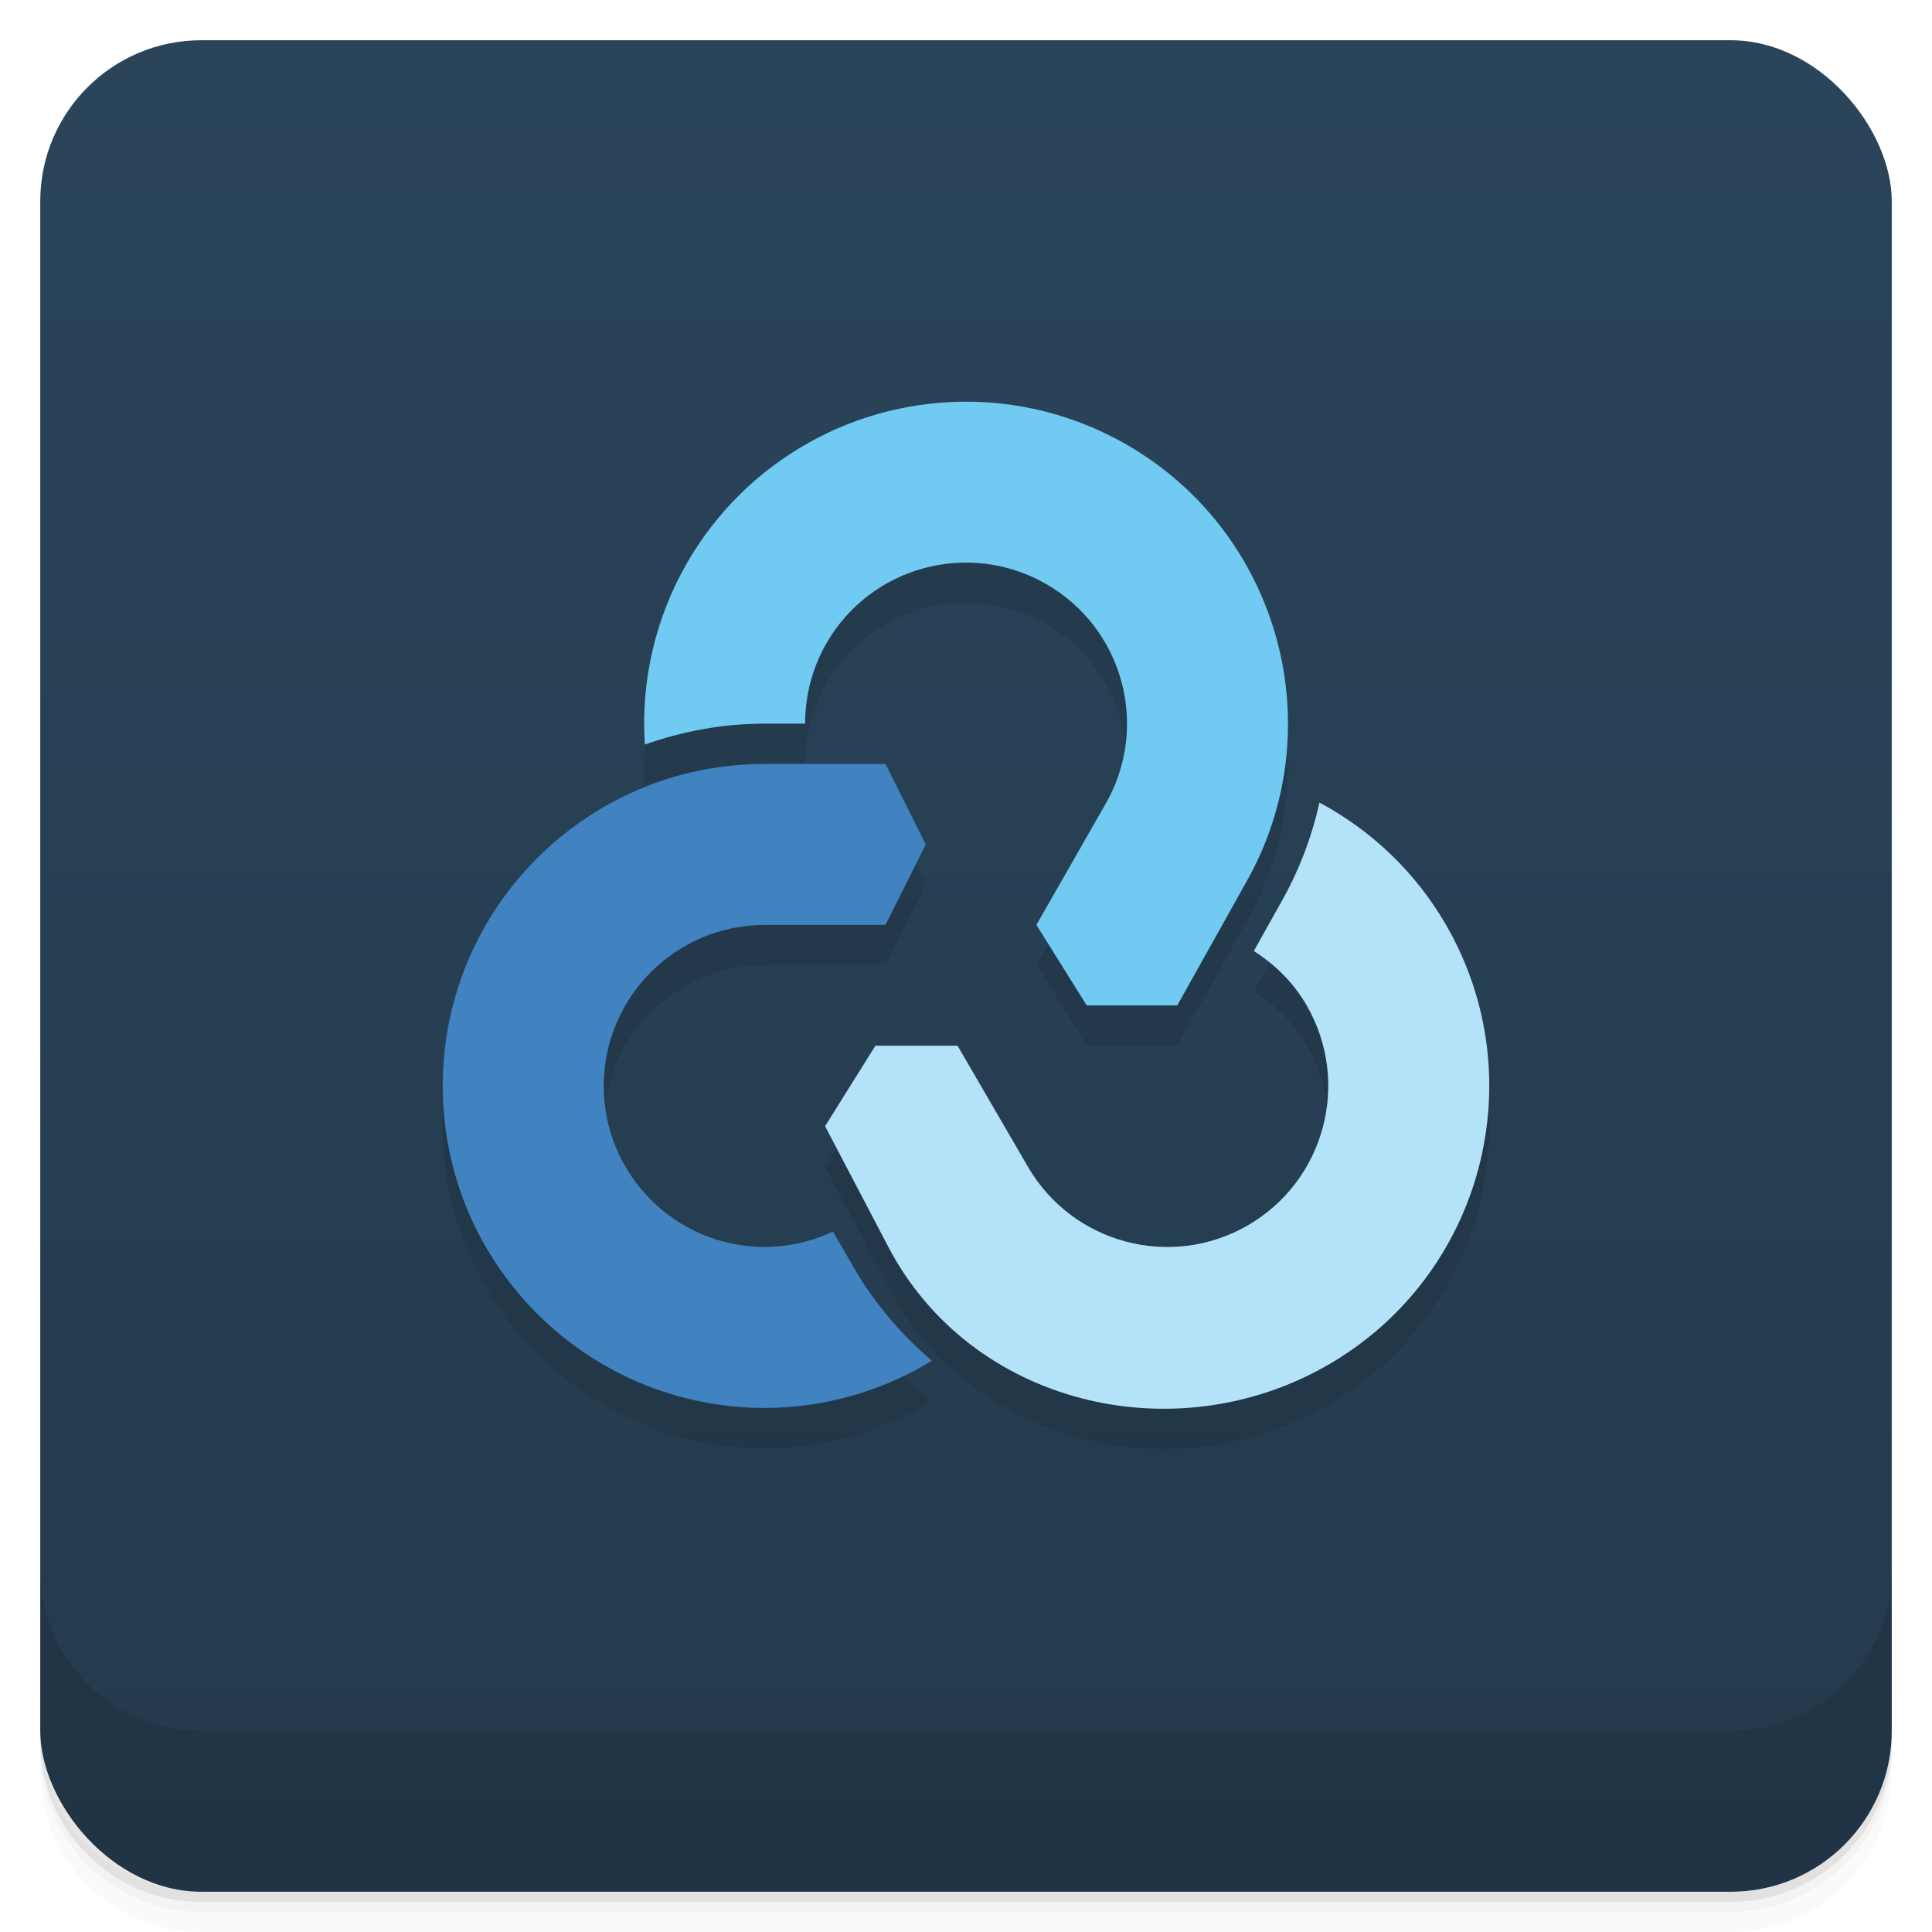 <svg version="1.1" viewBox="0 0 48 48" xmlns="http://www.w3.org/2000/svg">
 <defs>
  <linearGradient id="bg" x2="0" y1="1" y2="47" gradientUnits="userSpaceOnUse">
   <stop style="stop-color:#2a445a" offset="0"/>
   <stop style="stop-color:#243a4c" offset="1"/>
  </linearGradient>
 </defs>
 <path d="m1 43v0.25c0 2.216 1.784 4 4 4h38c2.216 0 4-1.784 4-4v-0.25c0 2.216-1.784 4-4 4h-38c-2.216 0-4-1.784-4-4zm0 0.5v0.5c0 2.216 1.784 4 4 4h38c2.216 0 4-1.784 4-4v-0.5c0 2.216-1.784 4-4 4h-38c-2.216 0-4-1.784-4-4z" style="opacity:.02"/>
 <path d="m1 43.25v0.25c0 2.216 1.784 4 4 4h38c2.216 0 4-1.784 4-4v-0.25c0 2.216-1.784 4-4 4h-38c-2.216 0-4-1.784-4-4z" style="opacity:.05"/>
 <path d="m1 43v0.25c0 2.216 1.784 4 4 4h38c2.216 0 4-1.784 4-4v-0.25c0 2.216-1.784 4-4 4h-38c-2.216 0-4-1.784-4-4z" style="opacity:.1"/>
 <rect x="1" y="1" width="46" height="46" rx="4" style="fill:url(#bg)"/>
 <path d="m1 39v4c0 2.216 1.784 4 4 4h38c2.216 0 4-1.784 4-4v-4c0 2.216-1.784 4-4 4h-38c-2.216 0-4-1.784-4-4z" style="opacity:.1"/>
 <path d="m24.189 10.982c-2.925-0.069-5.654 1.464-7.117 3.998-0.789 1.37-1.155 2.942-1.051 4.519 0.934-0.33 1.934-0.52 2.978-0.52h1.004c-1e-3 -0.702 0.182-1.391 0.531-2 1.104-1.914 3.551-2.57 5.465-1.465 1.914 1.104 2.57 3.551 1.465 5.465l-1.715 3 1.25 2h2.25l1.678-3c2.209-3.826 0.898-8.718-2.928-10.928-1.161-0.67-2.471-1.038-3.811-1.07zm-5.189 8.998c-4.418 0-8 3.582-8 8s3.582 8 8 8c1.465-3e-3 2.902-0.408 4.152-1.172-0.756-0.646-1.423-1.42-1.947-2.328l-0.51-0.883c-0.53 0.25-1.109 0.381-1.695 0.383-2.209 0-4-1.791-4-4s1.791-4 4-4h3l1-2-1-2zm13.781 0.959c-0.193 0.872-0.519 1.728-0.988 2.541l-0.641 1.148c0.521 0.334 0.982 0.778 1.312 1.352 1.105 1.913 0.448 4.36-1.465 5.465-1.913 1.105-4.36 0.448-5.465-1.465l-1.744-3h-2.041l-1.25 2 1.572 3c2.051 3.913 7.101 5.137 10.928 2.928s5.137-7.101 2.928-10.928c-0.773-1.338-1.878-2.361-3.147-3.041z" style="clip-rule:evenodd;fill-rule:evenodd;opacity:.1;paint-order:normal"/>
 <path d="m19 18.98c-4.418 0-8 3.582-8 8s3.582 8 8 8c1.465-3e-3 2.902-0.408 4.152-1.172-0.756-0.646-1.423-1.42-1.947-2.328l-0.51-0.883c-0.53 0.25-1.109 0.381-1.695 0.383-2.209 0-4-1.791-4-4s1.791-4 4-4h3l1-2-1-2z" style="clip-rule:evenodd;fill-rule:evenodd;fill:#4083c0;paint-order:normal"/>
 <path d="m24.189 9.982c-2.925-0.069-5.654 1.464-7.117 3.998-0.789 1.37-1.155 2.942-1.051 4.519 0.934-0.33 1.934-0.52 2.978-0.52h1.004c-1e-3 -0.702 0.182-1.391 0.531-2 1.104-1.914 3.551-2.57 5.465-1.465 1.914 1.104 2.57 3.551 1.465 5.465l-1.715 3 1.25 2h2.25l1.678-3c2.209-3.826 0.898-8.718-2.928-10.928-1.161-0.67-2.471-1.038-3.811-1.07z" style="clip-rule:evenodd;fill-rule:evenodd;fill:#70caf2;paint-order:normal"/>
 <path d="m32.781 19.939c-0.193 0.872-0.519 1.728-0.988 2.541l-0.641 1.148c0.521 0.334 0.982 0.778 1.312 1.352 1.105 1.913 0.448 4.36-1.465 5.465s-4.36 0.448-5.465-1.465l-1.744-3h-2.041l-1.25 2 1.572 3c2.051 3.913 7.101 5.137 10.928 2.928s5.137-7.101 2.928-10.928c-0.773-1.338-1.878-2.361-3.147-3.041z" style="clip-rule:evenodd;fill-rule:evenodd;fill:#b4e3f9;paint-order:normal"/>
</svg>
